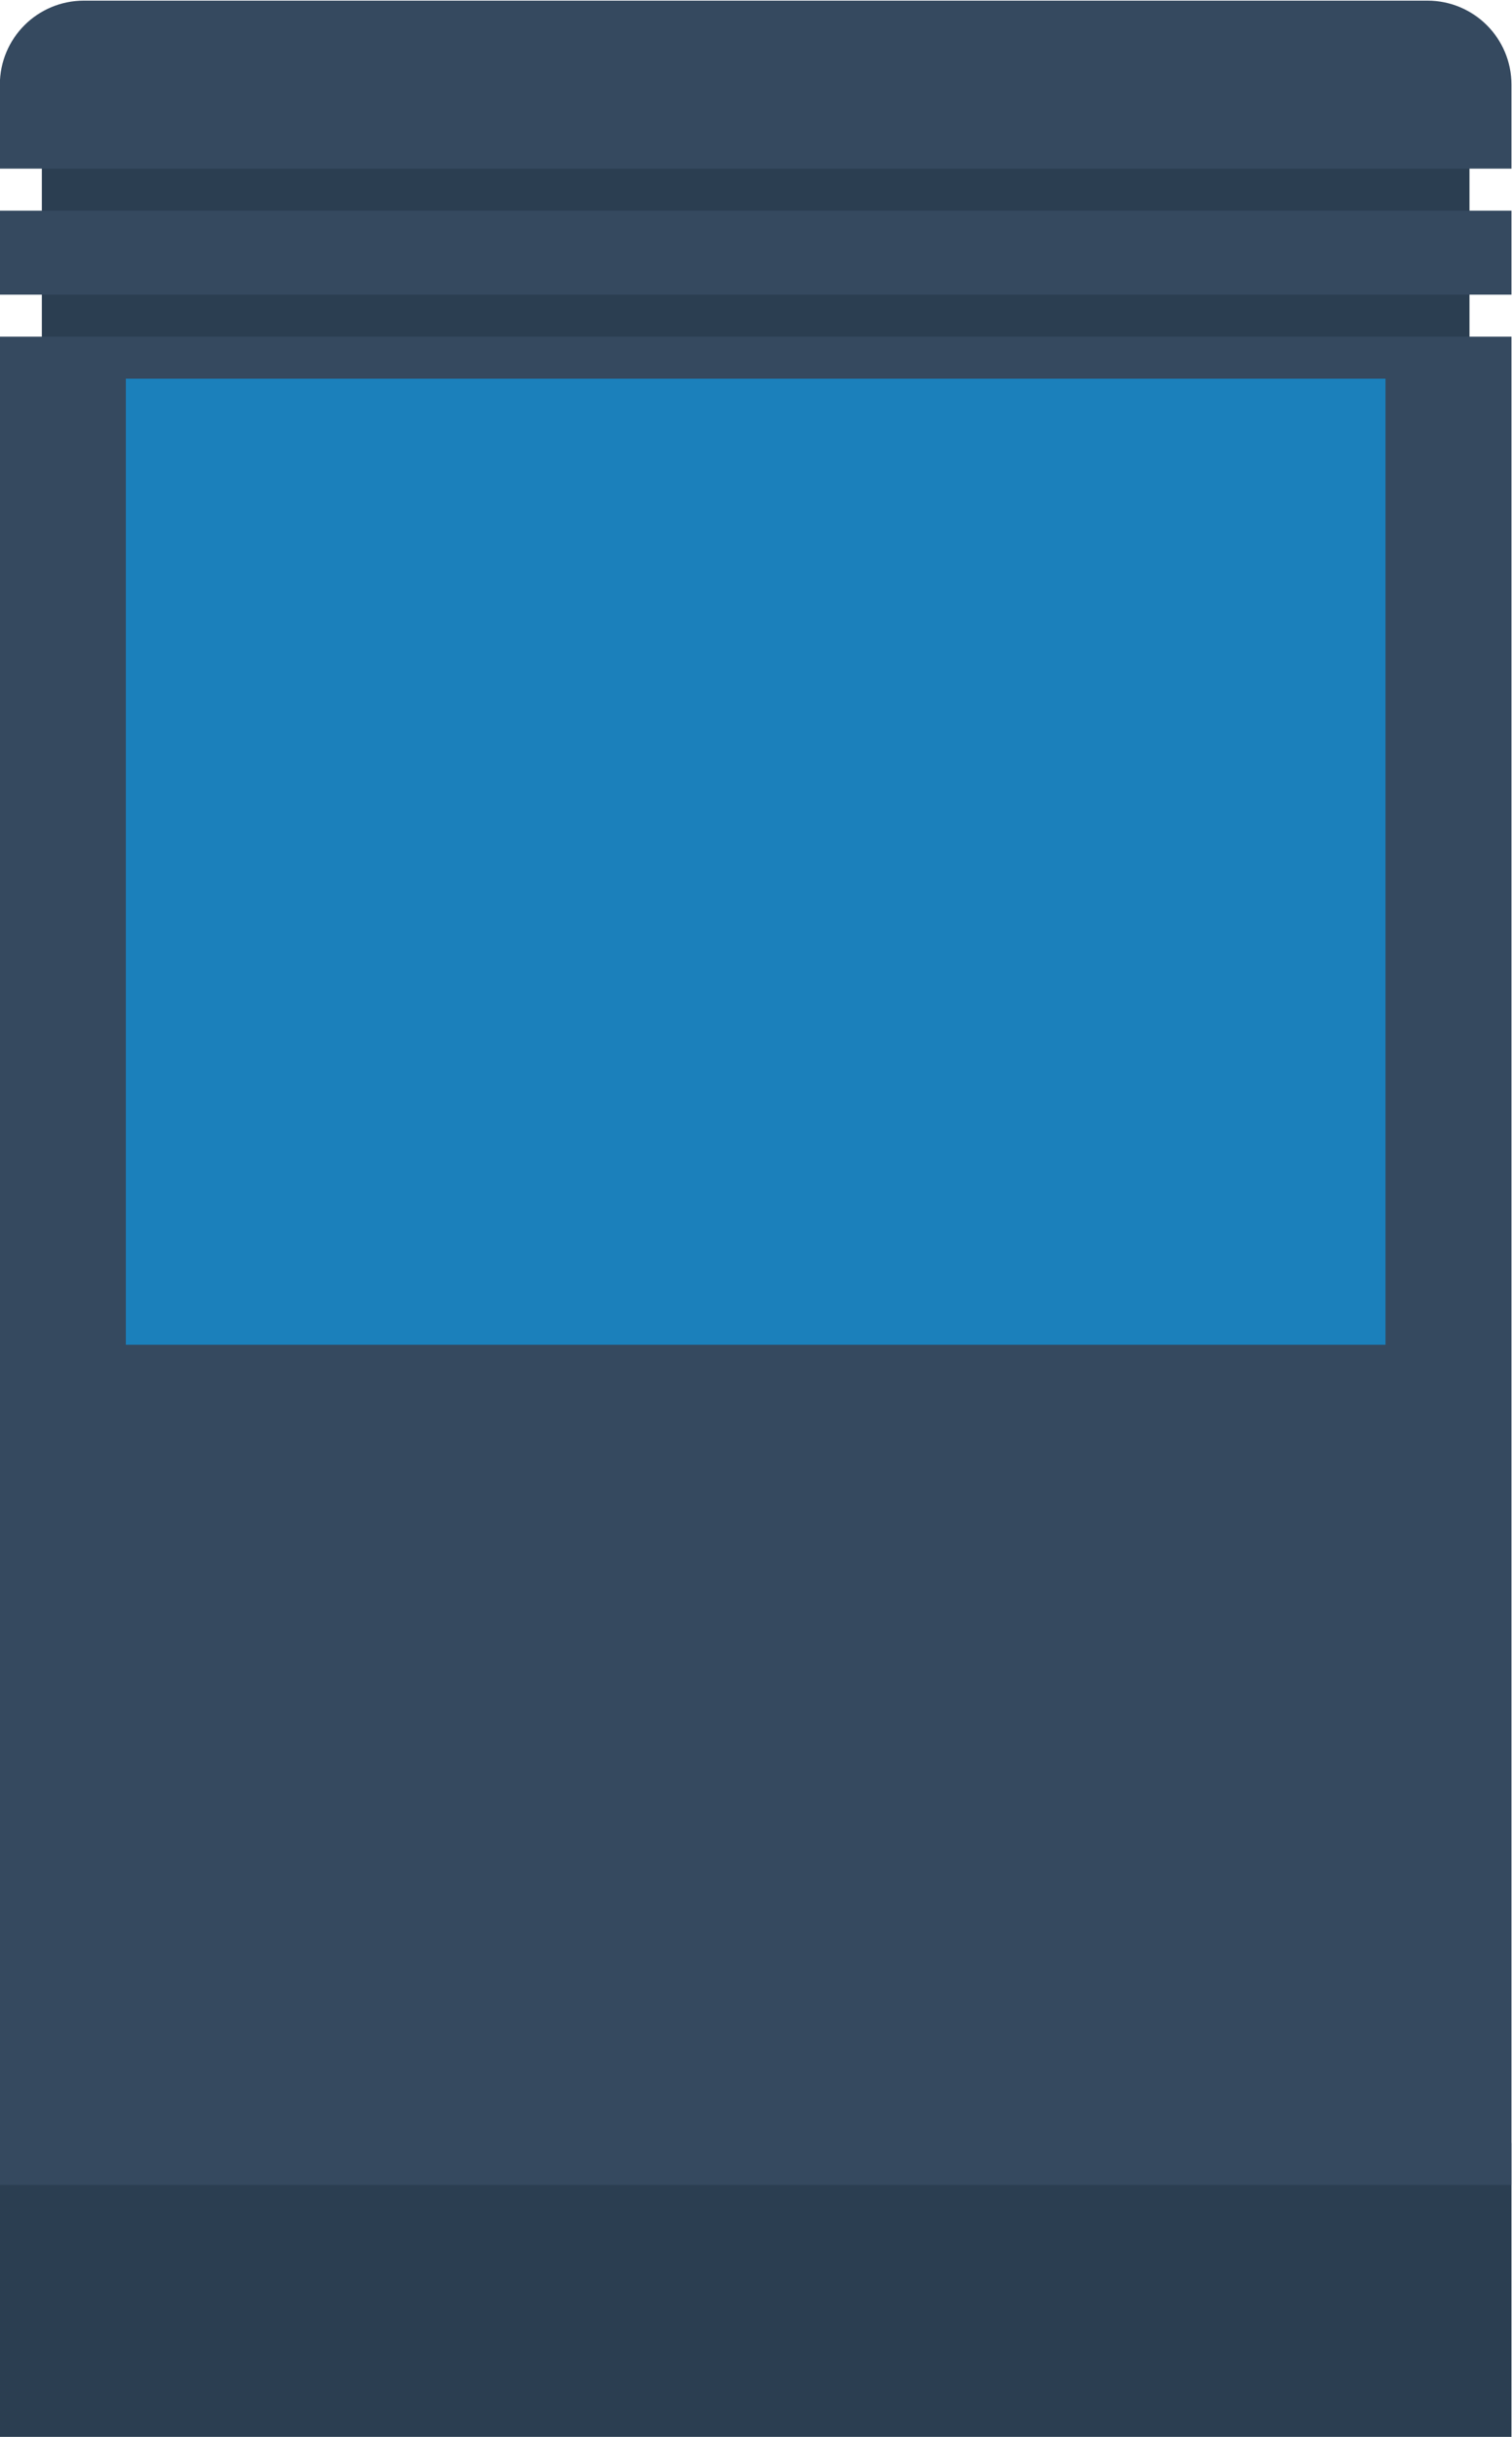 <svg height="309.333" viewBox="0 0 192 309.333" width="192" xmlns="http://www.w3.org/2000/svg" xmlns:xlink="http://www.w3.org/1999/xlink"><clipPath id="a"><path d="m0 256h256v-256h-256z"/></clipPath><g transform="matrix(1.333 0 0 -1.333 -74.667 325.333)"><path d="m200 40h-144v-28h144z" fill="#2b3e51"/><path d="m196 208h-136v24h136z" fill="#2b3e51"/><path d="m200 36h-144v176h144z" fill="#35495f"/><path d="m200 216h-144v8h144z" fill="#35495f"/><g clip-path="url(#a)"><path d="m0 0h-144v8c0 4.418 3.582 8 8 8h128c4.418 0 8-3.582 8-8z" fill="#35495f" transform="translate(200 228)"/><path d="m188 116h-120v92h120z" fill="#1b80bb"/></g></g></svg>